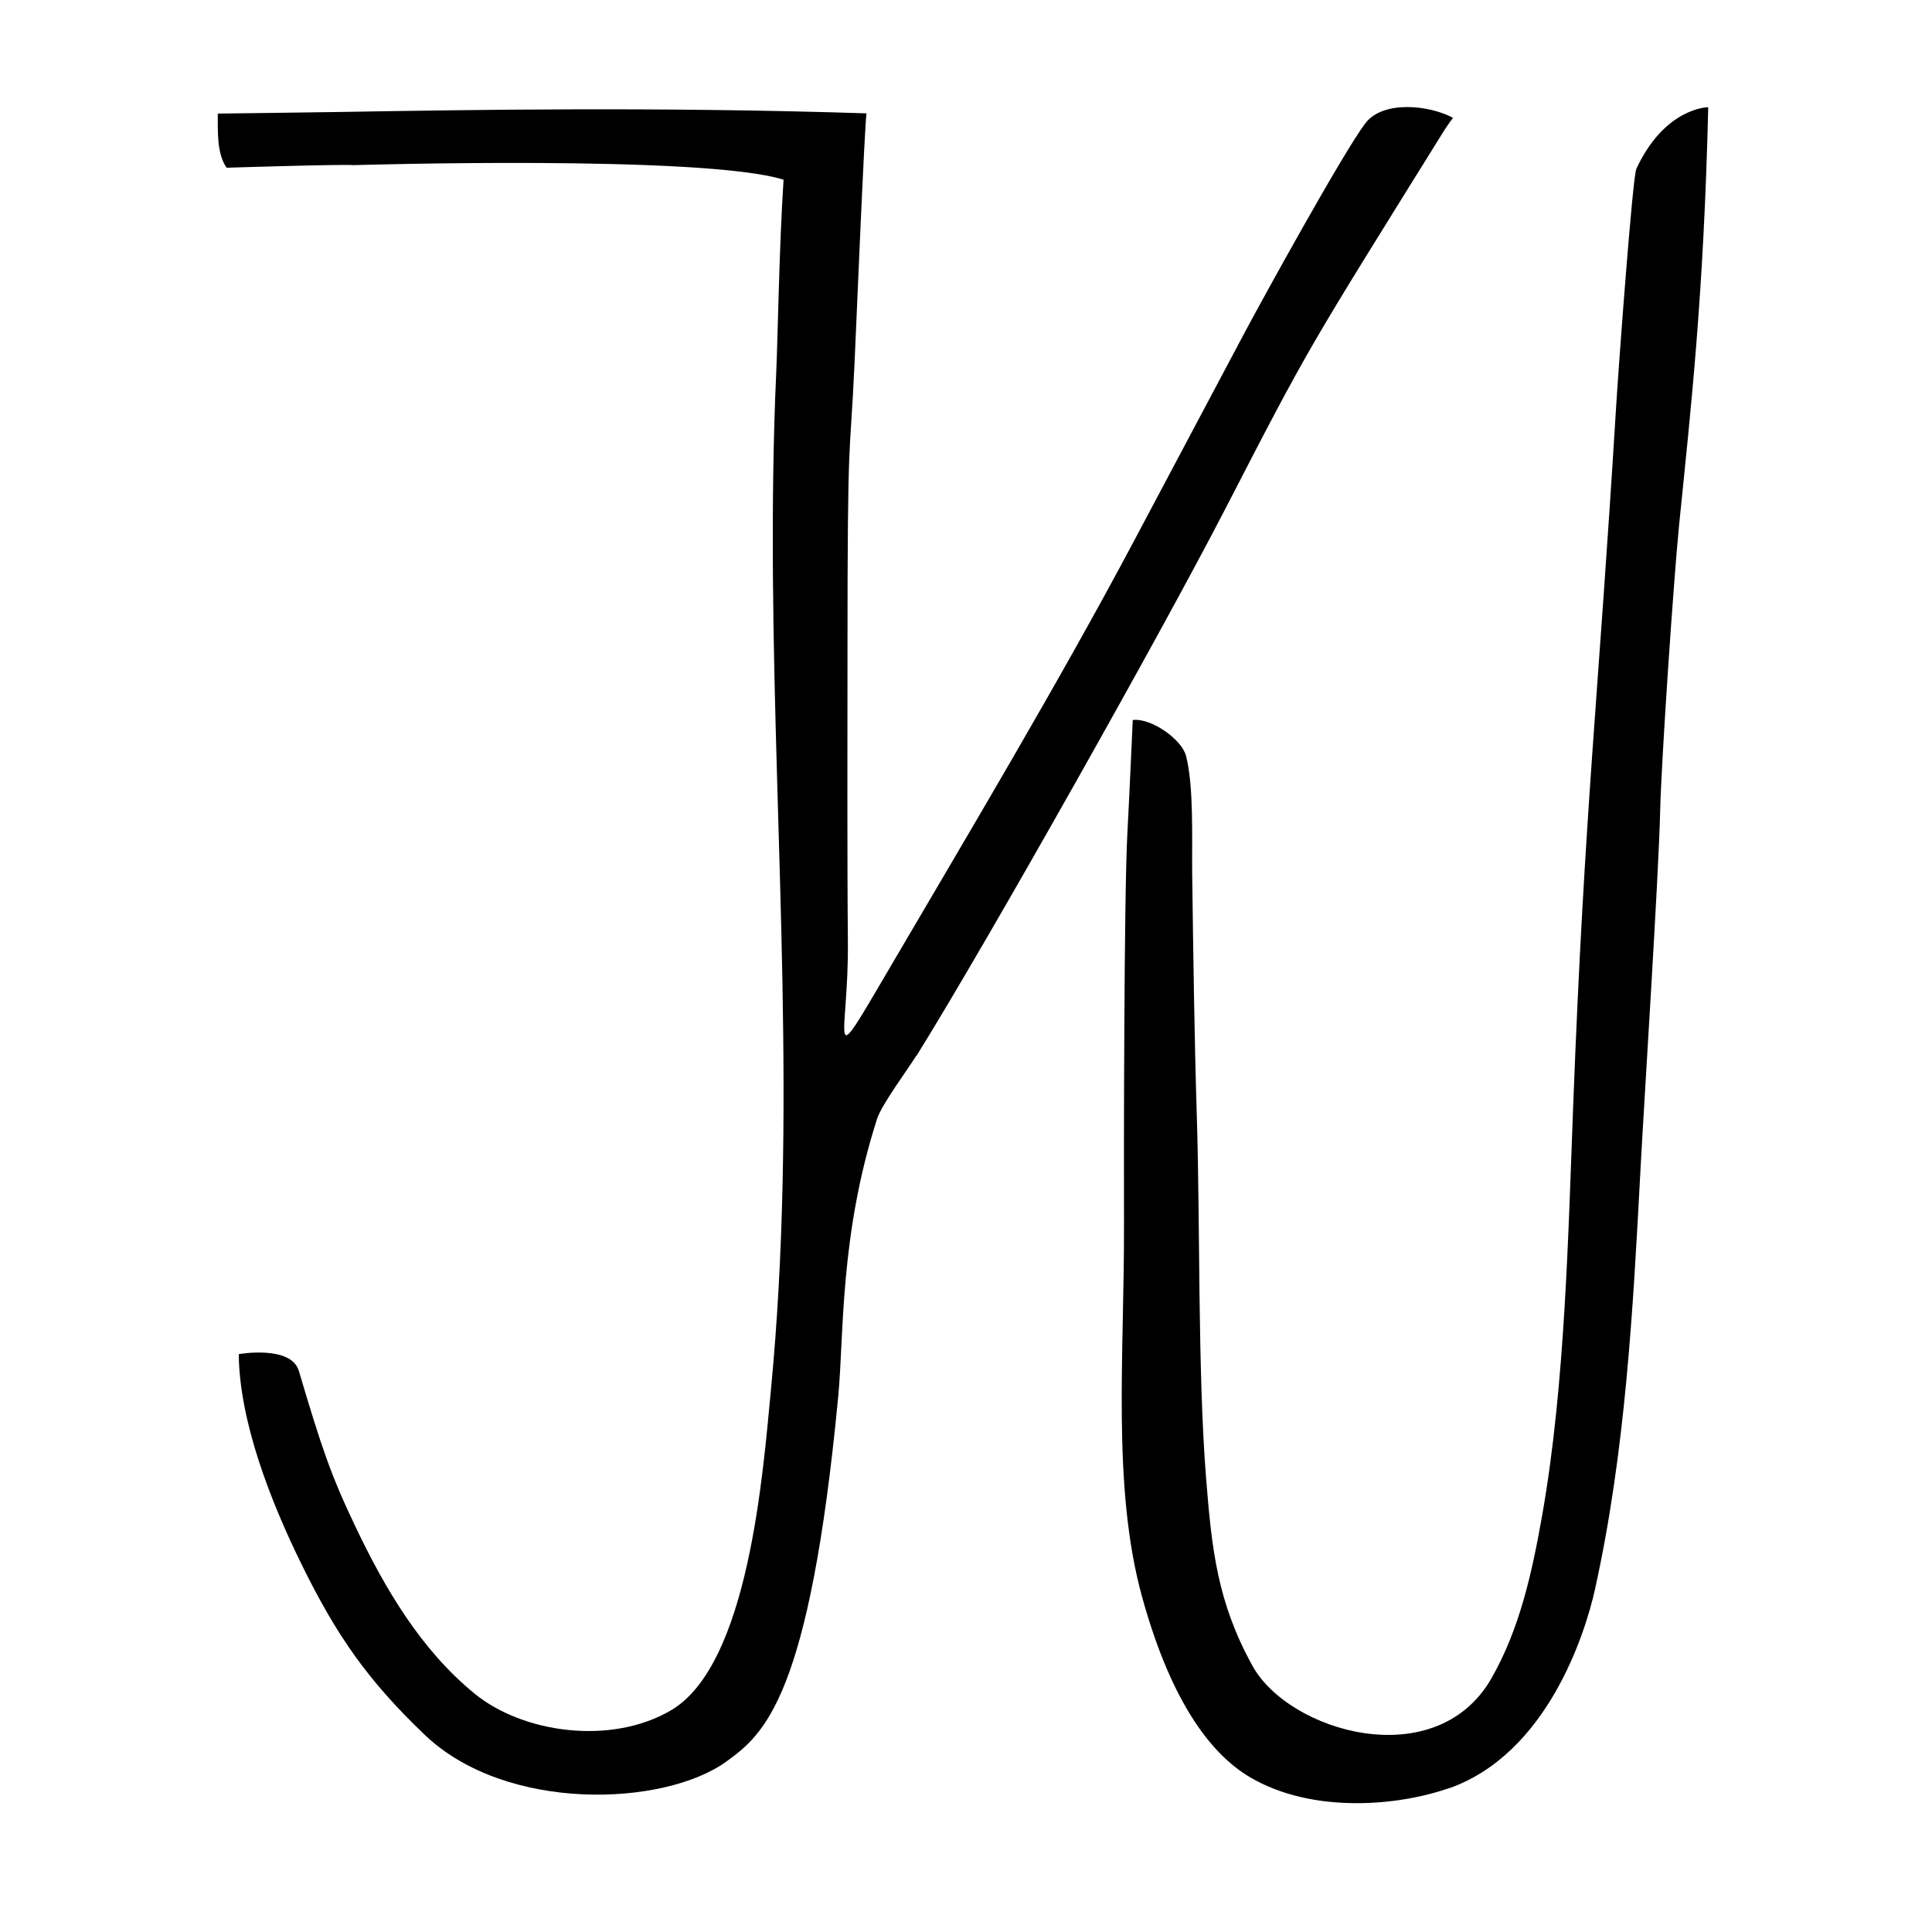 <?xml version="1.0" encoding="UTF-8"?><svg id="Ebene_3" xmlns="http://www.w3.org/2000/svg" viewBox="0 0 245.11 245.11"><path d="M116.28,133.94c9.15-14.72,31.02-53.59,39.13-69.3,10.85-21.03,10.25-19.84,27.68-47.88,.56-.9,1.25-1.81,1.25-1.81-2.97-1.61-8.86-2.27-11.12,.69-2.8,3.68-13.11,22.41-15.29,26.51l-14.1,26.55c-9.4,17.7-21.05,37.21-31.19,54.5-7.97,13.59-4.95,8.64-5.07-3.78-.1-10.03-.05-26.64-.05-36.67,0-29.44,.29-23.57,.89-36.59,.08-1.66,1.34-31.78,1.53-31.78-26.58-.85-49.99-.45-67.16-.17-5.13,.08-15.15,.2-15.15,.2,0,2.36-.12,5.08,1.12,6.87,0,0,14.42-.46,16.12-.33,0,0,44.36-1.34,54.54,1.85-.56,8.53-.74,20.34-.93,24.44-.39,8.58-.48,17.18-.42,25.77,.25,34.39,3.05,68.86-.24,103.18-1.02,10.65-2.81,35-12.7,40.8-7.58,4.45-18.77,2.91-24.92-2.13-6.81-5.57-11.35-13.29-15.13-21.23-3.07-6.44-4.25-9.9-7.15-19.69-.98-3.33-7.63-2.14-7.63-2.14,.09,8.59,4.05,18.71,8.02,26.77,4.41,8.96,8.34,14.61,15.56,21.51,10.36,9.92,30.39,9.11,38.26,3.42,4.81-3.48,10.58-8.06,14.22-46.39,.73-7.69,.17-20.43,4.93-35.18,.59-1.82,3.98-6.39,4.99-8.02Z"/><path d="M183.88,226.84c-6.32,2.25-17.32,3.34-25.3-1.37-5.5-3.25-10.28-10.53-13.69-22.89-3.84-13.96-2.24-30.65-2.29-47.21-.03-8.58,0-41.92,.43-49.67,.2-3.6,.68-14.35,.68-14.35,2.24-.31,6.2,2.39,6.76,4.55,1.01,3.92,.73,10.69,.78,14.85,.13,9.93,.28,21,.59,30.92,.43,13.84,.1,32.26,1.17,45.81,.73,9.17,1.44,15.77,5.87,23.83,4.64,8.45,23.27,13.87,30.31,1.66,3.66-6.36,5.23-13.72,6.49-20.88,2.88-16.42,3.28-35.49,3.92-52.15,1.45-37.59,3.14-50.85,5.43-88.26,.32-5.24,2.09-29.22,2.57-30.26,3.64-7.82,9.12-7.82,9.12-7.82-.56,23.65-2.18,38.05-3.69,52.96-.69,6.83-2.27,30.11-2.41,36.38-.18,8.15-2.06,37.22-2.49,45.36-.95,17.88-1.91,35.86-5.78,53.35-1.23,5.57-6.04,20.8-18.46,25.21Z"/></svg>